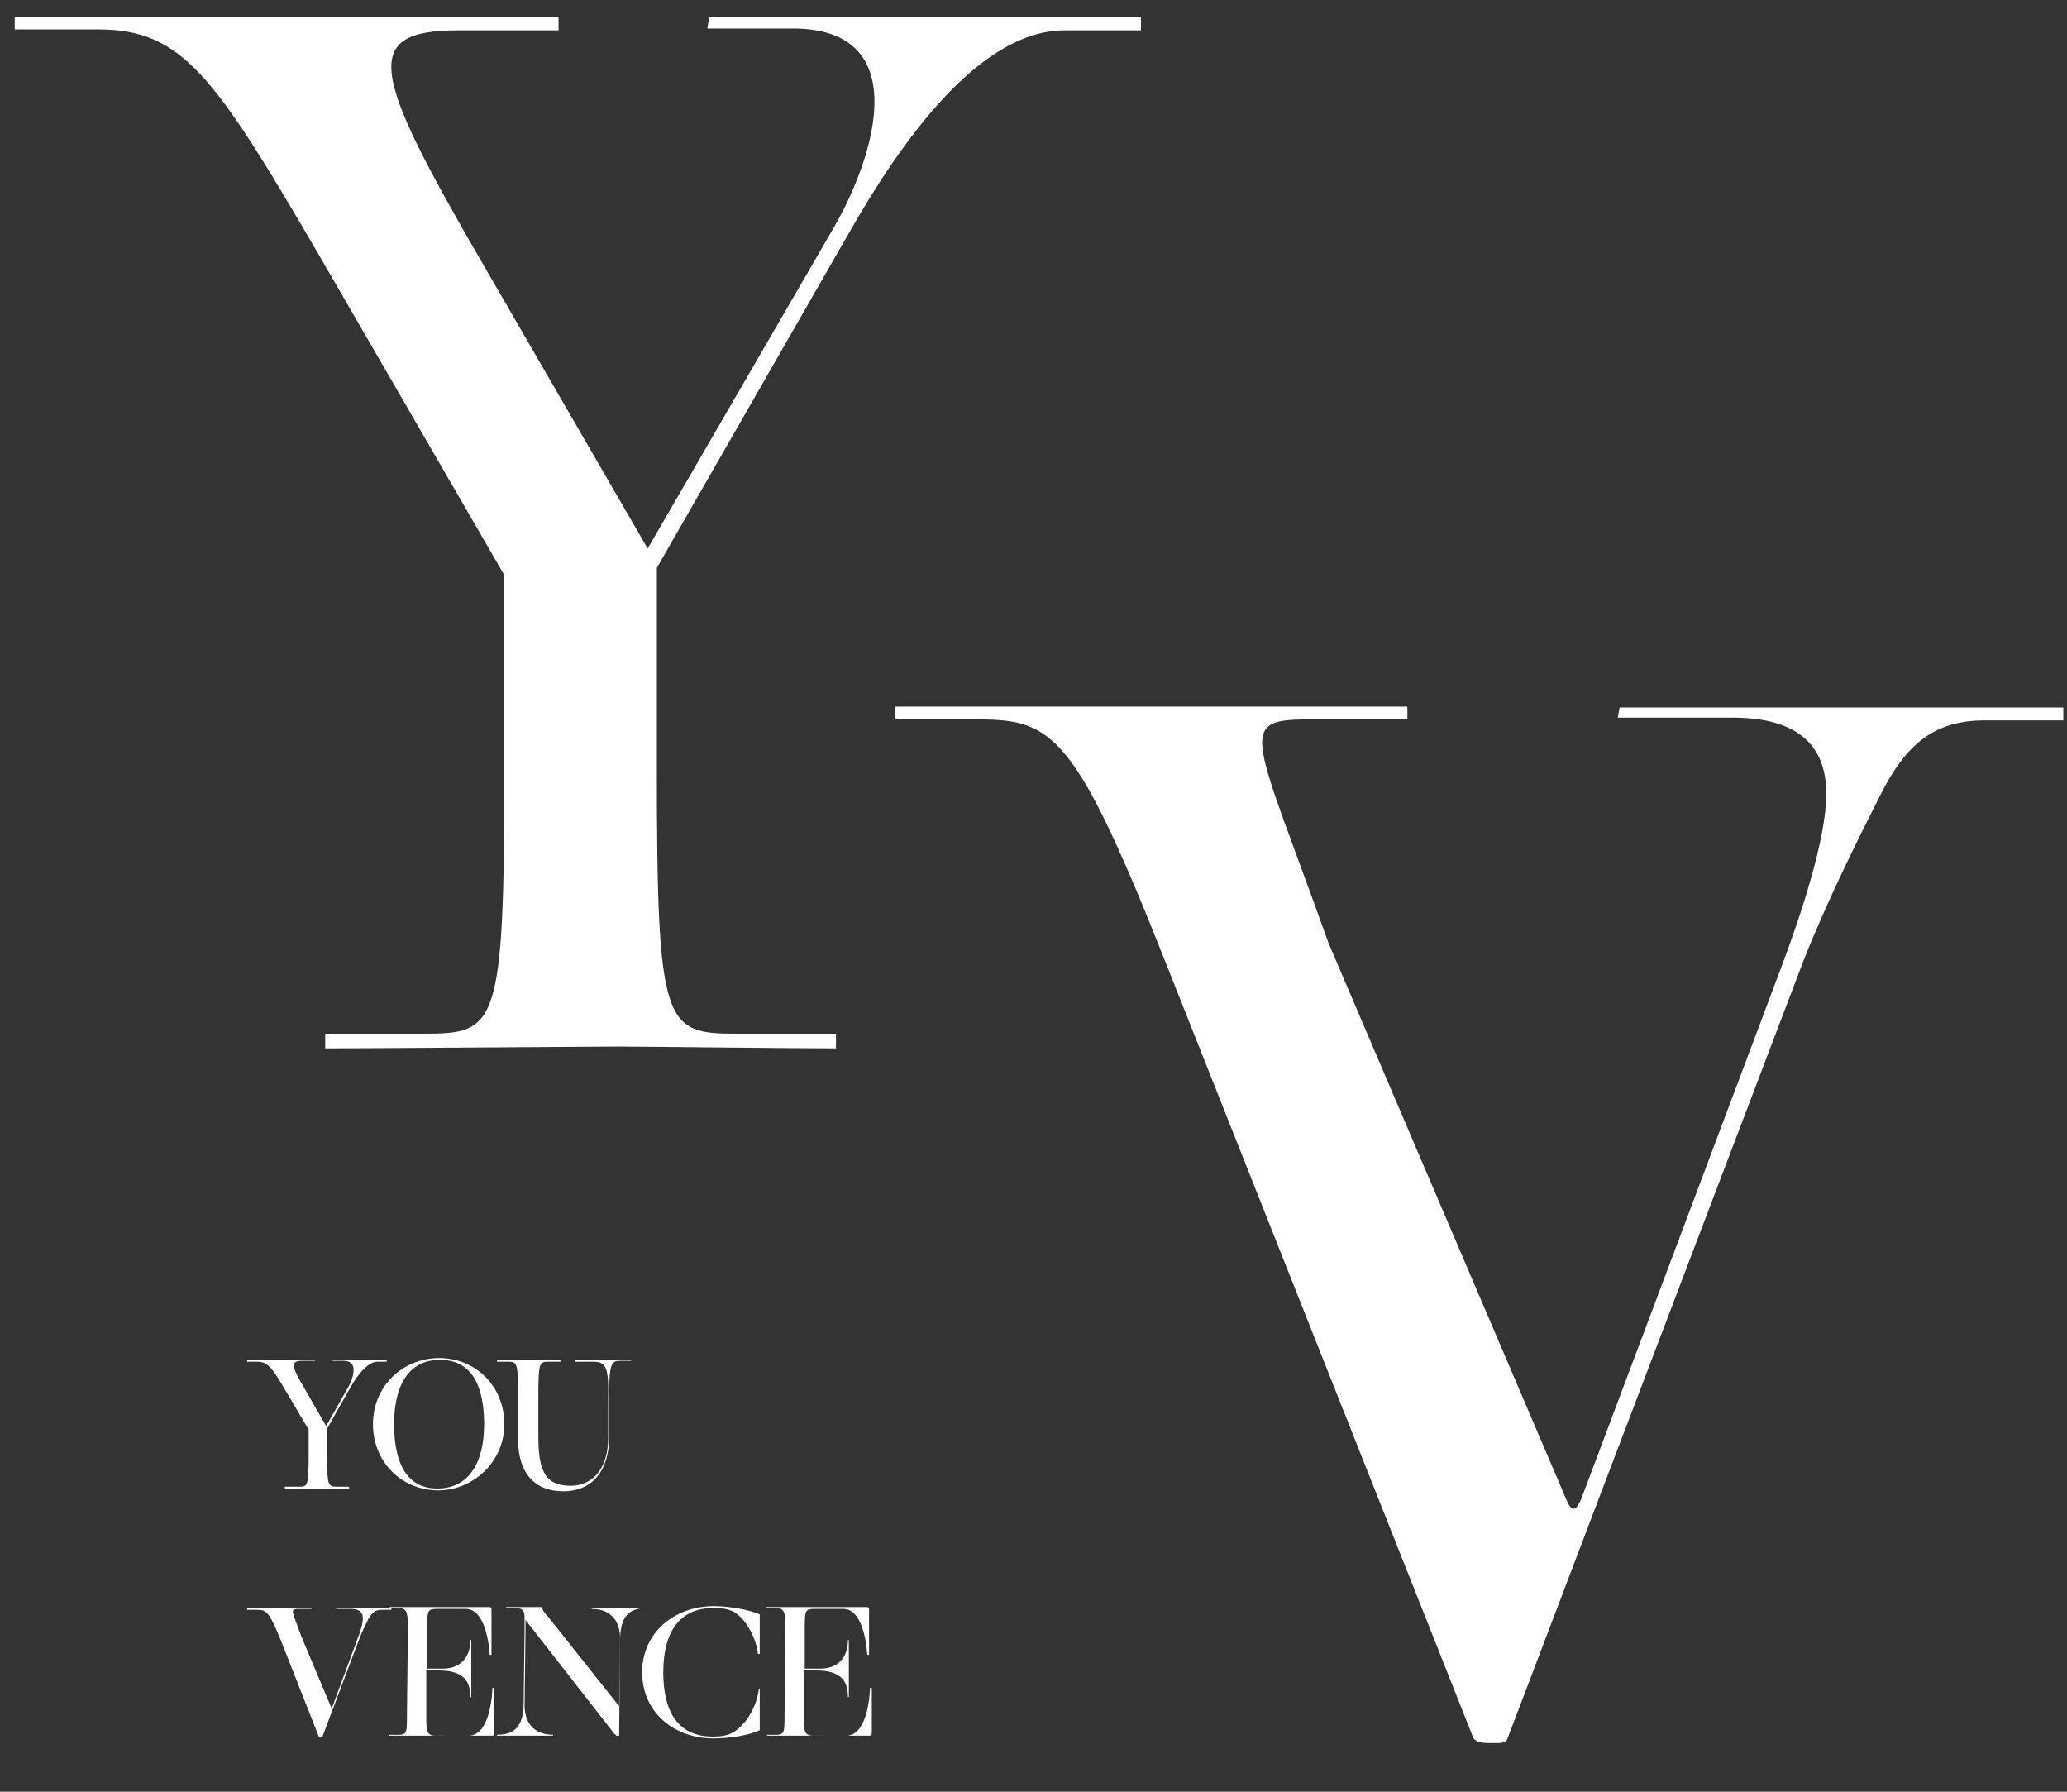 <?xml version="1.0" encoding="utf-8"?>
<!-- Generator: Adobe Illustrator 27.5.0, SVG Export Plug-In . SVG Version: 6.00 Build 0)  -->
<svg version="1.1" id="Calque_1" xmlns="http://www.w3.org/2000/svg" xmlns:xlink="http://www.w3.org/1999/xlink" x="0px" y="0px"
	 viewBox="0 0 225 195" style="enable-background:new 0 0 225 195;" xml:space="preserve">
<rect x="0" y="0" width="225" height="195" fill="#333333" stroke="none"/>
<style type="text/css">
	.st0{fill:#FFFFFF;}
	.st1{fill:none;}
</style>
<path class="st0" d="M77,3.1c1,0,6.9,0,9.3,0c13.1,0,9.1,13.6,4.5,21.6l-20.3,35L52.2,28.1C40.5,7.9,39.2,3.3,49.9,3.3h10.9V1.8H1.6
	v1.4h9.1c9.1,0,12.6,5,23.7,24l20.5,35.4v20.8c0,28.5-0.8,29.1-8.8,29.1H35.4v1.6c4.5,0,29.6-0.2,31.8-0.2c2.6,0,19.2,0.2,23.8,0.2
	v-1.6H80.3c-8,0-8.8-0.6-8.8-29.1V61.8l21-36.6c5.6-9.8,14.1-21.9,23.4-21.9h8.3V1.8h-47L77,3.1z"/>
<path class="st0" d="M176.1,78.1c0.8,0,11.2,0,12.5,0c6.7,0,10.2,2.7,10.2,8.3c0,4.8-2.7,13-4.8,18.6l-21.9,58.2
	c-0.3,0.6-0.5,1-0.8,1s-0.5-0.3-0.8-1l-25.9-60.6c-8-22.4-10.1-24.3-2.4-24.3h11v-1.4H97.4v1.4h9.1c8.2,0,10.6,1.6,20.8,27.5
	l33.1,83.4c0.3,0.3,0.6,0.5,1.6,0.5h1c0.8,0,1-0.2,1.1-0.5l32.2-84.6c2.4-6.1,5.8-13,8.3-17.9c2.9-5.9,6.1-8.3,11.5-8.3h8.5v-1.4
	h-48.3L176.1,78.1z"/>
<path class="st0" d="M36.2,148.1c0.1,0,0.9,0,1.2,0c1.6,0,1.1,1.7,0.6,2.7l-2.5,4.4l-2.3-4c-1.5-2.5-1.6-3.1-0.3-3.1h1.4V148h-7.4
	v0.2h1.1c1.1,0,1.6,0.6,3,3l2.6,4.4v2.6c0,3.6-0.1,3.6-1.1,3.6H31v0.2c0.6,0,3.7,0,4,0c0.3,0,2.4,0,3,0v-0.2h-1.3
	c-1,0-1.1-0.1-1.1-3.6v-2.7l2.6-4.6c0.7-1.2,1.8-2.7,2.9-2.7h1V148h-5.9L36.2,148.1z M47.8,147.8c-3.9,0-7.2,3-7.2,7.2
	c0,4.2,3.2,7.2,7.1,7.2c3.8,0,7.2-3.1,7.2-7.2S51.8,147.8,47.8,147.8z M47.6,162c-3.4,0-4.7-2.9-4.7-7s1.5-7,5-7
	c3.5,0,4.8,2.9,4.8,7S51.1,162,47.6,162z M62.7,148.2h1.2c1.8,0,2.4-0.2,2.3,3.9v4.4c0,3.1-1.5,5.2-4.1,5.2c-3,0-3.5-2-3.5-5.6v-3.9
	c0-3.9,0.1-4,1.1-4H61V148h-6.9v0.2h1.2c1,0,1.1,0.1,1.1,4v4.5c0,3.6,1.8,5.6,4.9,5.6c3.3,0,5-2.4,5-5.8V152c0-3.8,0.3-3.9,1.3-3.9
	h1.1V148h-6.1V148.2z M36.6,175.1c0.1,0,1.4,0,1.6,0c0.8,0,1.3,0.3,1.3,1c0,0.6-0.3,1.6-0.6,2.3l-2.7,7.3c0,0.1-0.1,0.1-0.1,0.1
	s-0.1,0-0.1-0.1l-3.2-7.6c-1-2.8-1.3-3-0.3-3h1.4V175h-7v0.2h1.1c1,0,1.3,0.2,2.6,3.4l4.1,10.4c0,0,0.1,0.1,0.2,0.1h0.1
	c0.1,0,0.1,0,0.1-0.1l4-10.6c0.3-0.8,0.7-1.6,1-2.2c0.4-0.7,0.8-1,1.4-1h1.1V175h-6L36.6,175.1z M51,188.9l-2.5,0
	c-1.8,0-2.1,0.2-2.1-1.8l0-5.3h1.3v0c2.6,0,3.5,1,3.5,2.9h0.1v-6.2h-0.1c0,1.8-1,3.1-3,3.1l-1.7,0l0-4.2c0-2.5,0-2.3,1.8-2.3l2.4,0
	c2.4,0,2.6,5,2.6,5h0.2v-5c0-0.1-0.1-0.2-0.2-0.2H42.3v0.1c1.9,0,2.1-0.2,2.1,2.3l-0.1,9.2c0,2.6,0,2.3-1.9,2.3v0.1h11.2
	c0.1,0,0.2-0.1,0.2-0.2v-5h-0.2C53.6,183.8,53.5,188.9,51,188.9z M70.6,175h-6.2v0.1c1.8,0,3,1,3.1,3l-0.1,7.4c0,0.2,0,0,0,0.2
	l-7.7-9.7c-0.3-0.3-0.6-0.7-0.7-1c0,0,0-0.1-0.1-0.1h-3.8v0.1c0.2,0,0.3,0,0.5,0c0.1,0,0.1,0,0.2,0h0c1,0,1.3,0.1,1.3,1.1
	c0,0.1,0,0.2,0,0.4c0,0.1,0,0.1,0,0.2c0,0.2,0,0.4,0,0.7l-0.1,7.9c0,2.6-1,3.5-2.9,3.5v0.1h6.1v-0.1c-1.8,0-3-1-3.1-3l0.1-8.4
	c0-0.4,0-0.7,0-1c0,0,0-0.1,0-0.1l9.6,12.3c0,0.1,0.1,0.1,0.1,0.1c0.1,0.1,0.2,0.2,0.2,0.2h0.3v-0.5l0.1-9.9h0c0-2.6,1-3.5,2.9-3.5
	V175z M82.6,183.8c-0.1,1.3-0.9,3-1.7,3.8c-0.8,0.9-1.5,1.4-3.3,1.4c-3.8,0-5.4-2.7-5.4-7s1.7-7,5.5-7c1.7,0,2.4,0.4,3.2,1.3
	c0.7,0.8,1.5,2.4,1.6,3.7h0.2v-4.3c-1.1-0.5-3.3-0.9-5-0.9c-4.3,0-7.8,2.9-7.8,7.2c0,4.3,3.4,7.2,7.8,7.2c1.9,0,4-0.4,5-0.9v-4.5
	H82.6z M92.1,188.9l-2.5,0c-1.8,0-2.1,0.2-2.1-1.8l0-5.3h1.3v0c2.6,0,3.5,1,3.5,2.9h0.1v-6.2h-0.1c0,1.8-1,3.1-3,3.1l-1.7,0l0-4.2
	c0-2.5,0-2.3,1.8-2.3l2.4,0c2.4,0,2.6,5,2.6,5h0.2v-5c0-0.1-0.1-0.2-0.2-0.2H83.4v0.1c1.9,0,2.1-0.2,2.1,2.3l-0.1,9.2
	c0,2.6,0,2.3-1.9,2.3v0.1h11.2c0.1,0,0.2-0.1,0.2-0.2v-5h-0.2C94.7,183.8,94.6,188.9,92.1,188.9z"/>
<rect x="130" y="1" class="st1" width="58" height="58"/>
</svg>
